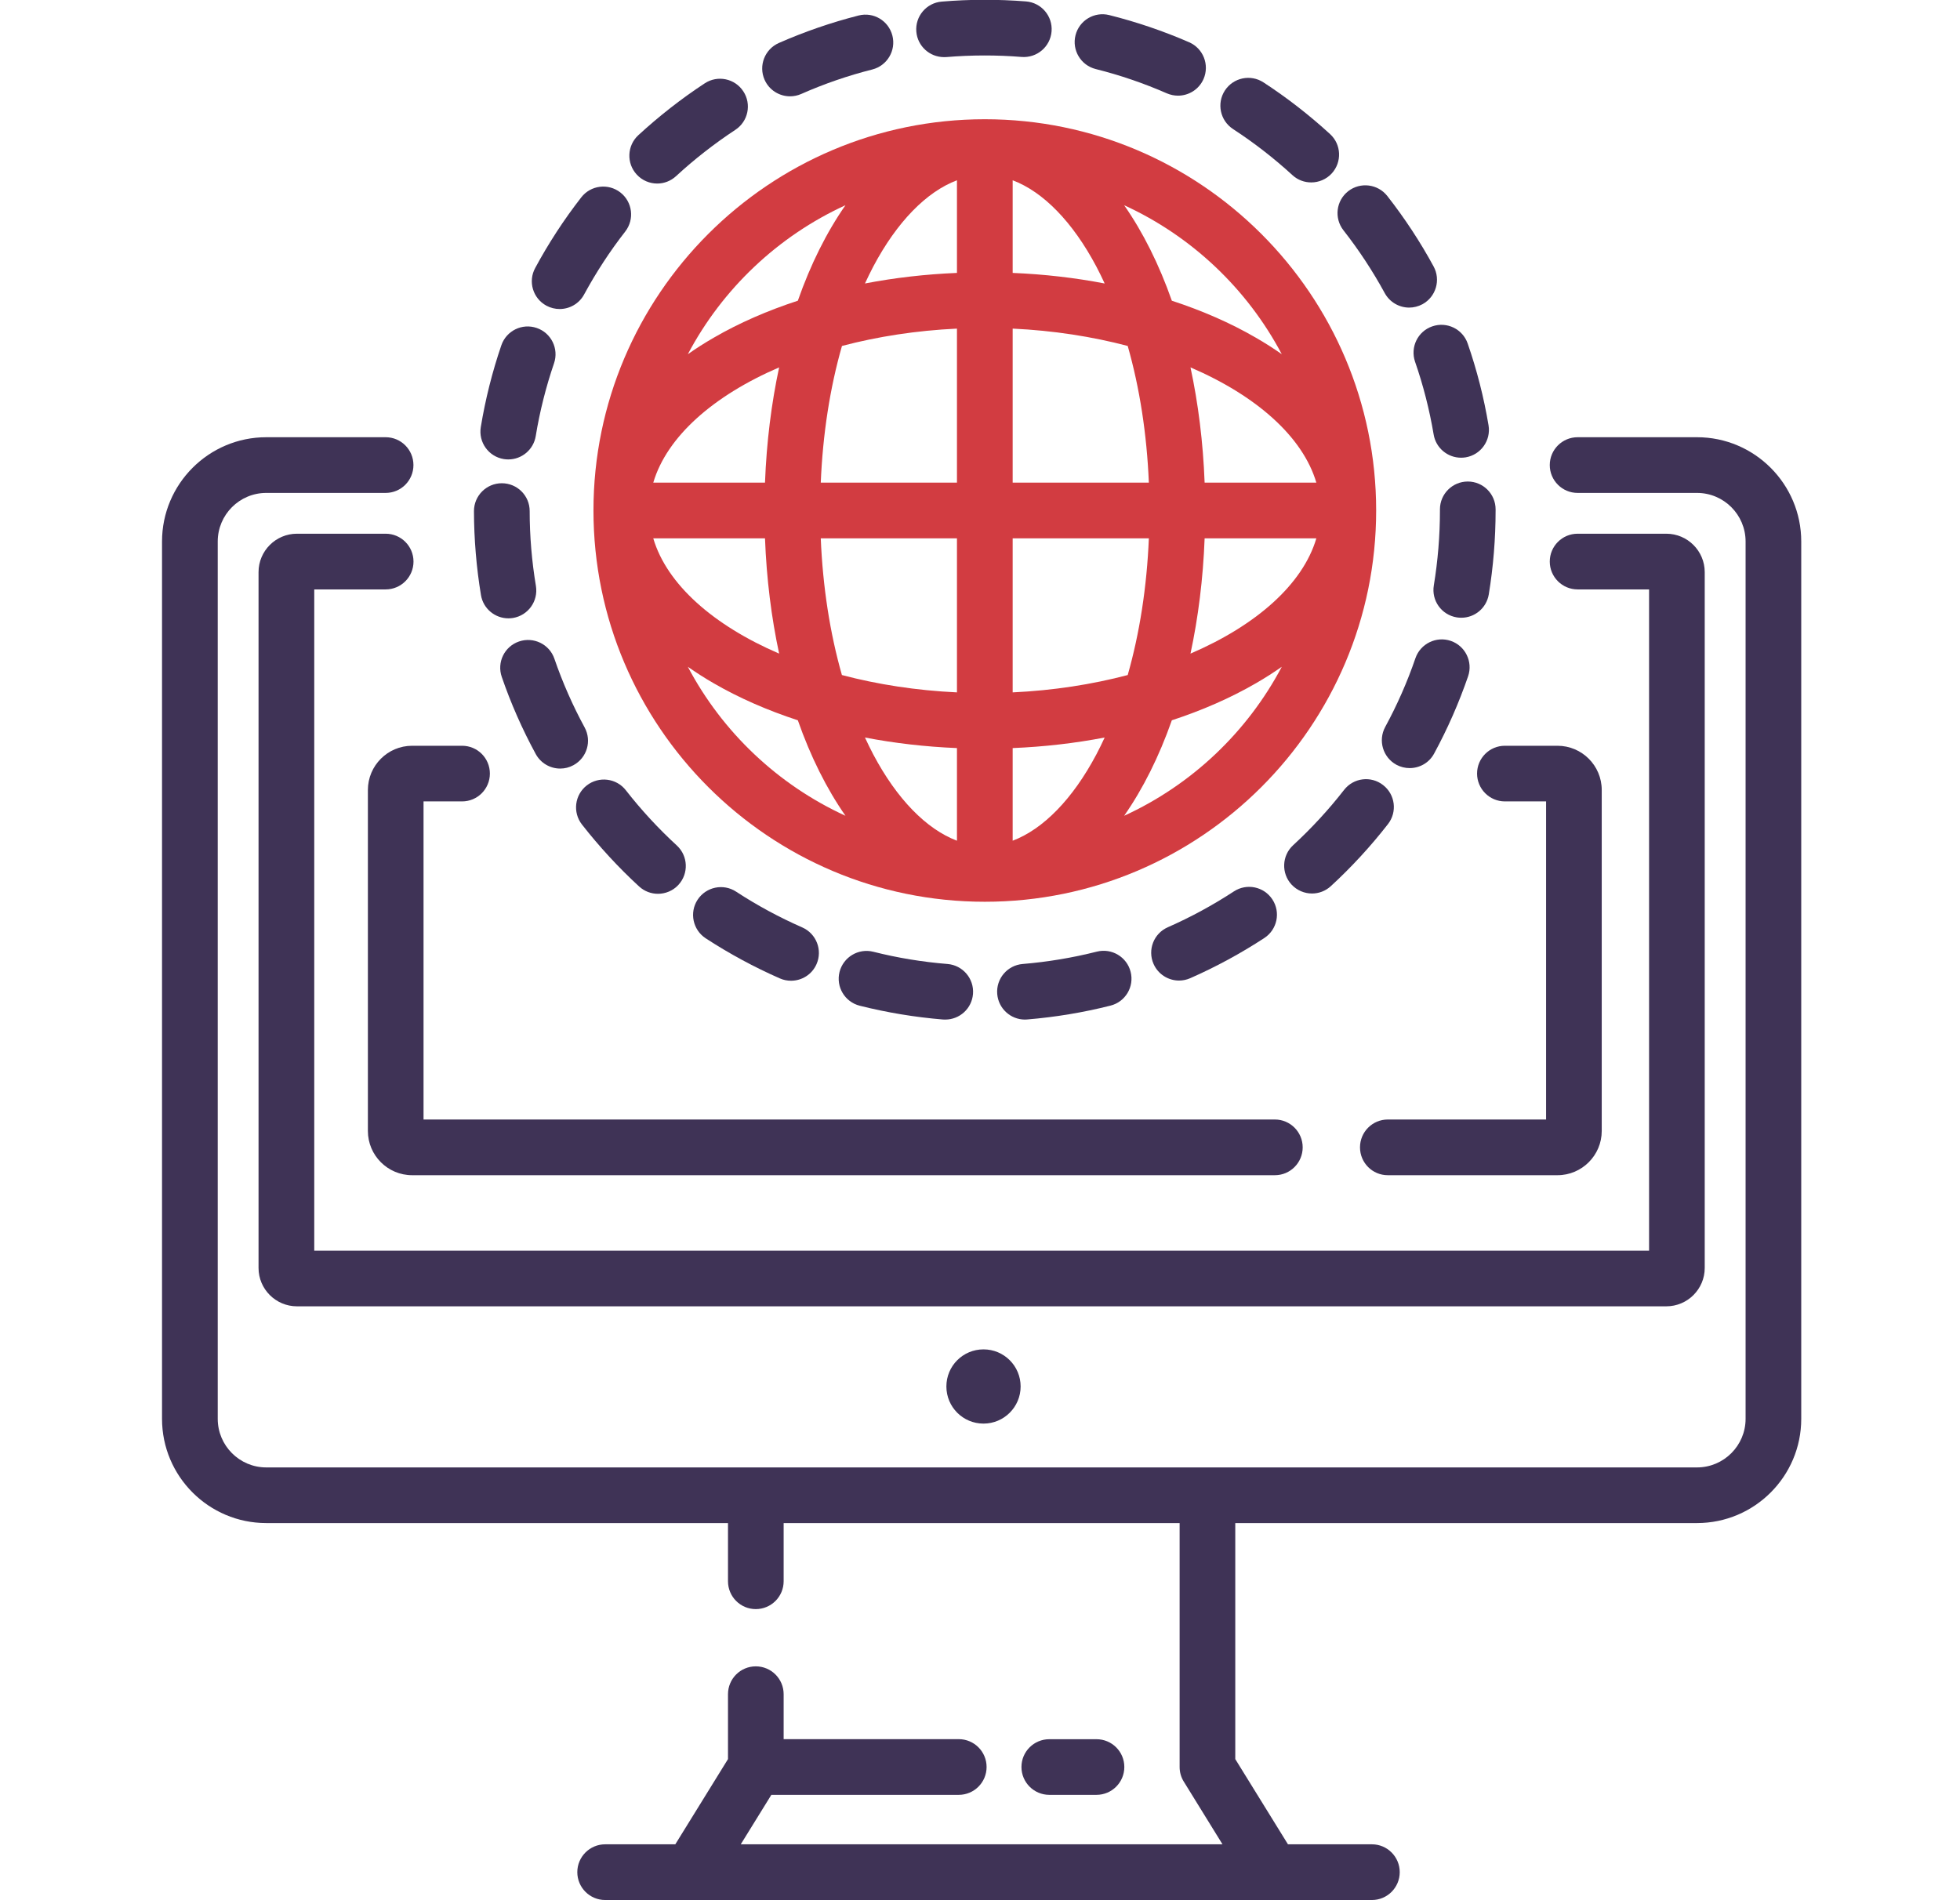 <svg width="33" height="32" viewBox="0 0 33 32" fill="none" xmlns="http://www.w3.org/2000/svg">
<g id="11-e-learning" clip-path="url(#clip0_1129_5787)">
<g id="Group">
<path id="Vector" d="M28.572 7.363H26.562C26.303 7.363 26.093 7.573 26.093 7.832C26.093 8.091 26.303 8.301 26.562 8.301H28.572C29.023 8.301 29.39 8.668 29.39 9.119V23.894C29.39 24.345 29.023 24.712 28.572 24.712H4.483C4.032 24.712 3.666 24.345 3.666 23.894V9.119C3.666 8.668 4.032 8.301 4.483 8.301H6.493C6.752 8.301 6.961 8.091 6.961 7.832C6.961 7.573 6.752 7.363 6.493 7.363H4.483C3.515 7.363 2.728 8.151 2.728 9.119V23.894C2.728 24.862 3.515 25.649 4.483 25.649H12.257V26.629C12.257 26.888 12.466 27.098 12.725 27.098C12.984 27.098 13.194 26.888 13.194 26.629V25.649H19.861V29.757C19.861 29.844 19.885 29.93 19.931 30.003L20.583 31.059H12.472L12.987 30.226H16.142C16.401 30.226 16.611 30.016 16.611 29.757C16.611 29.498 16.401 29.288 16.142 29.288H13.194V28.531C13.194 28.272 12.984 28.062 12.725 28.062C12.466 28.062 12.257 28.272 12.257 28.531V29.624L11.37 31.059H10.189C9.93 31.059 9.72 31.269 9.72 31.528C9.72 31.787 9.93 31.997 10.189 31.997H11.631H21.424H23.099C23.357 31.997 23.567 31.787 23.567 31.528C23.567 31.269 23.357 31.059 23.099 31.059H21.685L20.798 29.624V25.649H28.572C29.54 25.649 30.327 24.862 30.327 23.894V9.119C30.327 8.151 29.54 7.363 28.572 7.363Z" fill="#3F3356"/>
<path id="Vector_2" d="M28.702 21.353V9.635C28.702 9.278 28.412 8.988 28.055 8.988H26.562C26.303 8.988 26.093 9.198 26.093 9.457C26.093 9.716 26.303 9.926 26.562 9.926H27.765V21.062H5.291V9.926H6.493C6.752 9.926 6.962 9.716 6.962 9.457C6.962 9.198 6.752 8.988 6.493 8.988H5C4.643 8.988 4.353 9.278 4.353 9.635V21.353C4.353 21.709 4.643 21.999 5 21.999H28.055C28.412 21.999 28.702 21.709 28.702 21.353Z" fill="#3F3356"/>
<path id="Vector_3" d="M16.559 23.974C16.904 23.974 17.184 23.694 17.184 23.349C17.184 23.003 16.904 22.724 16.559 22.724C16.213 22.724 15.934 23.003 15.934 23.349C15.934 23.694 16.213 23.974 16.559 23.974Z" fill="#3F3356"/>
<path id="Vector_4" d="M18.461 30.226C18.72 30.226 18.93 30.016 18.93 29.757C18.93 29.498 18.72 29.289 18.461 29.289H17.667C17.408 29.289 17.198 29.498 17.198 29.757C17.198 30.016 17.408 30.226 17.667 30.226H18.461Z" fill="#3F3356"/>
<path id="Vector_5" d="M8.482 7.731C8.507 7.735 8.533 7.737 8.558 7.737C8.784 7.737 8.982 7.574 9.02 7.344C9.088 6.928 9.192 6.516 9.328 6.118C9.412 5.873 9.281 5.606 9.036 5.523C8.791 5.439 8.525 5.57 8.441 5.815C8.288 6.262 8.172 6.725 8.095 7.192C8.053 7.448 8.226 7.689 8.482 7.731Z" fill="#3F3356"/>
<path id="Vector_6" d="M9.2 5.148C9.271 5.186 9.347 5.204 9.423 5.204C9.589 5.204 9.751 5.115 9.835 4.958C10.036 4.588 10.268 4.231 10.527 3.899C10.686 3.694 10.649 3.4 10.445 3.241C10.24 3.082 9.946 3.119 9.787 3.323C9.496 3.697 9.235 4.097 9.011 4.513C8.887 4.74 8.972 5.025 9.2 5.148Z" fill="#3F3356"/>
<path id="Vector_7" d="M11.066 3.091C11.179 3.091 11.293 3.049 11.383 2.966C11.693 2.68 12.029 2.418 12.38 2.187C12.597 2.045 12.657 1.754 12.515 1.538C12.373 1.321 12.082 1.261 11.866 1.403C11.471 1.662 11.095 1.957 10.747 2.277C10.557 2.453 10.545 2.75 10.721 2.94C10.813 3.04 10.939 3.091 11.066 3.091Z" fill="#3F3356"/>
<path id="Vector_8" d="M13.302 1.622C13.365 1.622 13.43 1.609 13.491 1.582C13.876 1.412 14.278 1.273 14.687 1.17C14.937 1.106 15.089 0.851 15.025 0.6C14.961 0.349 14.707 0.197 14.456 0.261C13.997 0.378 13.545 0.534 13.113 0.724C12.876 0.829 12.768 1.106 12.873 1.343C12.95 1.518 13.122 1.622 13.302 1.622Z" fill="#3F3356"/>
<path id="Vector_9" d="M10.761 14.929C10.851 15.011 10.964 15.052 11.078 15.052C11.204 15.052 11.331 15.001 11.423 14.901C11.598 14.71 11.586 14.414 11.395 14.238C11.085 13.953 10.796 13.64 10.537 13.308C10.378 13.104 10.083 13.068 9.879 13.227C9.675 13.386 9.639 13.681 9.798 13.885C10.089 14.257 10.413 14.609 10.761 14.929Z" fill="#3F3356"/>
<path id="Vector_10" d="M8.56 10.413C8.585 10.413 8.611 10.411 8.637 10.407C8.893 10.364 9.065 10.123 9.023 9.867C8.954 9.454 8.918 9.029 8.918 8.606C8.918 8.347 8.708 8.138 8.449 8.138C8.449 8.138 8.449 8.138 8.449 8.138C8.19 8.138 7.98 8.348 7.98 8.607C7.981 9.081 8.021 9.557 8.098 10.022C8.136 10.251 8.335 10.413 8.56 10.413Z" fill="#3F3356"/>
<path id="Vector_11" d="M23.511 12.879C23.582 12.917 23.659 12.935 23.734 12.935C23.901 12.935 24.062 12.847 24.146 12.69C24.372 12.274 24.564 11.836 24.718 11.389C24.802 11.144 24.671 10.877 24.427 10.793C24.182 10.709 23.915 10.84 23.831 11.085C23.695 11.483 23.523 11.873 23.322 12.243C23.199 12.471 23.284 12.755 23.511 12.879Z" fill="#3F3356"/>
<path id="Vector_12" d="M22.09 15.047C22.203 15.047 22.317 15.006 22.407 14.923C22.755 14.603 23.079 14.251 23.369 13.878C23.528 13.674 23.492 13.38 23.287 13.221C23.083 13.061 22.789 13.098 22.63 13.302C22.371 13.635 22.082 13.948 21.772 14.234C21.582 14.409 21.57 14.706 21.745 14.896C21.838 14.996 21.964 15.047 22.09 15.047Z" fill="#3F3356"/>
<path id="Vector_13" d="M15.895 0.962C15.908 0.962 15.921 0.962 15.934 0.961C16.353 0.926 16.782 0.925 17.2 0.959C17.459 0.979 17.684 0.787 17.705 0.529C17.726 0.271 17.533 0.045 17.275 0.024C16.806 -0.013 16.325 -0.013 15.856 0.027C15.598 0.048 15.406 0.275 15.428 0.533C15.448 0.777 15.653 0.962 15.895 0.962Z" fill="#3F3356"/>
<path id="Vector_14" d="M9.843 12.25C9.642 11.88 9.471 11.491 9.334 11.093C9.25 10.848 8.983 10.719 8.738 10.803C8.493 10.887 8.363 11.154 8.448 11.399C8.601 11.845 8.794 12.282 9.02 12.698C9.105 12.854 9.266 12.943 9.432 12.943C9.508 12.943 9.584 12.925 9.655 12.886C9.883 12.762 9.967 12.478 9.843 12.25Z" fill="#3F3356"/>
<path id="Vector_15" d="M18.449 1.163C18.857 1.265 19.26 1.403 19.646 1.572C19.708 1.598 19.771 1.611 19.834 1.611C20.015 1.611 20.187 1.506 20.264 1.33C20.367 1.092 20.259 0.816 20.022 0.712C19.588 0.523 19.135 0.369 18.676 0.254C18.426 0.191 18.171 0.343 18.108 0.594C18.045 0.846 18.198 1.1 18.449 1.163Z" fill="#3F3356"/>
<path id="Vector_16" d="M12.394 15.016C12.178 14.874 11.887 14.935 11.745 15.152C11.604 15.368 11.665 15.659 11.881 15.801C12.278 16.06 12.698 16.287 13.131 16.477C13.192 16.504 13.256 16.516 13.319 16.516C13.499 16.516 13.671 16.412 13.748 16.236C13.852 15.999 13.744 15.722 13.507 15.618C13.122 15.449 12.747 15.247 12.394 15.016Z" fill="#3F3356"/>
<path id="Vector_17" d="M18.467 16.026C18.059 16.129 17.64 16.199 17.219 16.234C16.961 16.255 16.769 16.481 16.79 16.739C16.81 16.984 17.015 17.17 17.257 17.17C17.27 17.17 17.283 17.169 17.296 17.168C17.768 17.129 18.239 17.051 18.697 16.935C18.948 16.872 19.1 16.617 19.036 16.366C18.973 16.115 18.718 15.963 18.467 16.026Z" fill="#3F3356"/>
<path id="Vector_18" d="M20.774 15.012C20.421 15.243 20.047 15.446 19.663 15.615C19.425 15.719 19.318 15.996 19.422 16.233C19.499 16.408 19.671 16.513 19.851 16.513C19.914 16.513 19.979 16.5 20.04 16.473C20.472 16.283 20.892 16.055 21.288 15.796C21.504 15.654 21.565 15.364 21.423 15.147C21.281 14.93 20.991 14.87 20.774 15.012Z" fill="#3F3356"/>
<path id="Vector_19" d="M14.704 16.028C14.453 15.965 14.199 16.117 14.135 16.368C14.072 16.619 14.224 16.874 14.476 16.937C14.933 17.052 15.404 17.13 15.877 17.169C15.89 17.17 15.902 17.17 15.915 17.17C16.157 17.17 16.362 16.985 16.382 16.739C16.403 16.481 16.21 16.255 15.953 16.234C15.532 16.2 15.112 16.131 14.704 16.028Z" fill="#3F3356"/>
<path id="Vector_20" d="M20.76 2.173C21.113 2.403 21.449 2.664 21.76 2.949C21.85 3.032 21.963 3.072 22.077 3.072C22.203 3.072 22.33 3.021 22.422 2.921C22.597 2.73 22.585 2.433 22.394 2.258C22.045 1.938 21.668 1.645 21.272 1.387C21.055 1.246 20.765 1.307 20.623 1.524C20.482 1.741 20.543 2.031 20.76 2.173Z" fill="#3F3356"/>
<path id="Vector_21" d="M24.713 8.109C24.454 8.109 24.244 8.319 24.244 8.577V8.597C24.244 9.02 24.209 9.444 24.141 9.858C24.098 10.114 24.271 10.355 24.527 10.397C24.552 10.401 24.578 10.403 24.604 10.403C24.829 10.403 25.027 10.241 25.066 10.011C25.142 9.547 25.181 9.071 25.181 8.597V8.577C25.181 8.319 24.971 8.109 24.713 8.109Z" fill="#3F3356"/>
<path id="Vector_22" d="M22.619 3.878C22.879 4.21 23.113 4.566 23.314 4.935C23.399 5.091 23.56 5.18 23.726 5.18C23.802 5.18 23.879 5.161 23.95 5.123C24.177 4.999 24.261 4.714 24.137 4.487C23.912 4.072 23.649 3.673 23.358 3.301C23.198 3.097 22.903 3.061 22.699 3.22C22.495 3.38 22.46 3.674 22.619 3.878Z" fill="#3F3356"/>
<path id="Vector_23" d="M23.825 6.092C23.963 6.489 24.068 6.902 24.138 7.317C24.176 7.546 24.375 7.708 24.599 7.708C24.625 7.708 24.651 7.706 24.677 7.702C24.933 7.659 25.105 7.417 25.062 7.162C24.984 6.695 24.866 6.232 24.711 5.785C24.627 5.541 24.36 5.411 24.115 5.496C23.87 5.58 23.741 5.847 23.825 6.092Z" fill="#3F3356"/>
<path id="Vector_24" d="M16.581 2.008C12.948 2.008 9.992 4.964 9.992 8.597C9.992 12.23 12.948 15.186 16.581 15.186C20.214 15.186 23.17 12.23 23.17 8.597C23.17 4.964 20.214 2.008 16.581 2.008ZM20.282 8.128C20.256 7.445 20.174 6.793 20.044 6.187C21.149 6.662 21.934 7.352 22.163 8.128H20.282ZM19.343 8.128H17.05V5.534C17.734 5.566 18.388 5.668 18.987 5.826C19.188 6.53 19.309 7.311 19.343 8.128ZM17.05 4.596V3.036C17.564 3.23 18.06 3.736 18.459 4.489C18.508 4.581 18.554 4.677 18.599 4.774C18.101 4.678 17.581 4.618 17.05 4.596ZM16.112 3.036V4.596C15.581 4.618 15.061 4.678 14.563 4.774C14.608 4.677 14.655 4.581 14.703 4.489C15.102 3.736 15.598 3.23 16.112 3.036ZM16.112 5.534V8.128H13.819C13.853 7.311 13.974 6.53 14.176 5.826C14.774 5.668 15.428 5.566 16.112 5.534ZM12.88 8.128H10.999C11.228 7.352 12.014 6.662 13.118 6.187C12.988 6.793 12.906 7.445 12.88 8.128ZM12.88 9.066C12.906 9.749 12.988 10.401 13.118 11.007C12.014 10.532 11.228 9.842 10.999 9.066H12.88ZM13.819 9.066H16.112V11.66C15.428 11.628 14.774 11.526 14.175 11.368C13.974 10.663 13.853 9.883 13.819 9.066ZM16.112 12.598V14.158C15.598 13.963 15.102 13.458 14.703 12.705C14.655 12.613 14.608 12.517 14.563 12.42C15.061 12.516 15.581 12.576 16.112 12.598ZM17.05 14.158V12.598C17.581 12.576 18.101 12.516 18.599 12.42C18.554 12.517 18.508 12.613 18.459 12.705C18.06 13.458 17.564 13.963 17.05 14.158ZM17.05 11.66V9.066H19.343C19.309 9.883 19.188 10.663 18.987 11.368C18.388 11.526 17.734 11.628 17.05 11.66ZM20.282 9.066H22.163C21.934 9.842 21.149 10.532 20.044 11.007C20.174 10.401 20.256 9.749 20.282 9.066ZM21.581 5.965C21.443 5.868 21.298 5.775 21.143 5.686C20.716 5.438 20.24 5.231 19.73 5.064C19.514 4.45 19.242 3.907 18.927 3.456C20.064 3.977 20.999 4.864 21.581 5.965ZM14.235 3.456C13.92 3.907 13.648 4.45 13.433 5.064C12.922 5.231 12.446 5.438 12.019 5.686C11.864 5.775 11.719 5.868 11.581 5.965C12.163 4.864 13.098 3.977 14.235 3.456ZM11.581 11.229C11.719 11.325 11.864 11.419 12.019 11.508C12.446 11.755 12.922 11.963 13.433 12.13C13.648 12.744 13.92 13.286 14.235 13.738C13.098 13.217 12.163 12.33 11.581 11.229ZM18.927 13.738C19.242 13.287 19.514 12.744 19.73 12.13C20.24 11.963 20.716 11.755 21.143 11.508C21.298 11.419 21.443 11.325 21.581 11.229C20.999 12.33 20.064 13.217 18.927 13.738Z" fill="#D23C41"/>
<path id="Vector_25" d="M24.869 13.027C24.869 13.286 25.079 13.496 25.337 13.496H26.031V18.853H23.366C23.107 18.853 22.898 19.063 22.898 19.322C22.898 19.581 23.107 19.791 23.366 19.791H26.223C26.634 19.791 26.968 19.456 26.968 19.046V13.304C26.968 12.893 26.634 12.559 26.223 12.559H25.337C25.079 12.559 24.869 12.768 24.869 13.027Z" fill="#3F3356"/>
<path id="Vector_26" d="M6.194 13.304V19.046C6.194 19.457 6.528 19.791 6.939 19.791H21.465C21.723 19.791 21.933 19.581 21.933 19.322C21.933 19.063 21.723 18.853 21.465 18.853H7.131V13.496H7.78C8.039 13.496 8.248 13.286 8.248 13.027C8.248 12.768 8.039 12.559 7.78 12.559H6.939C6.528 12.559 6.194 12.893 6.194 13.304Z" fill="#3F3356"/>
</g>
</g>
<defs>
<clipPath id="clip0_1129_5787">
<rect width="32" height="32" fill="white" transform="translate(0.527 -0.003)"/>
</clipPath>
</defs>
</svg>
